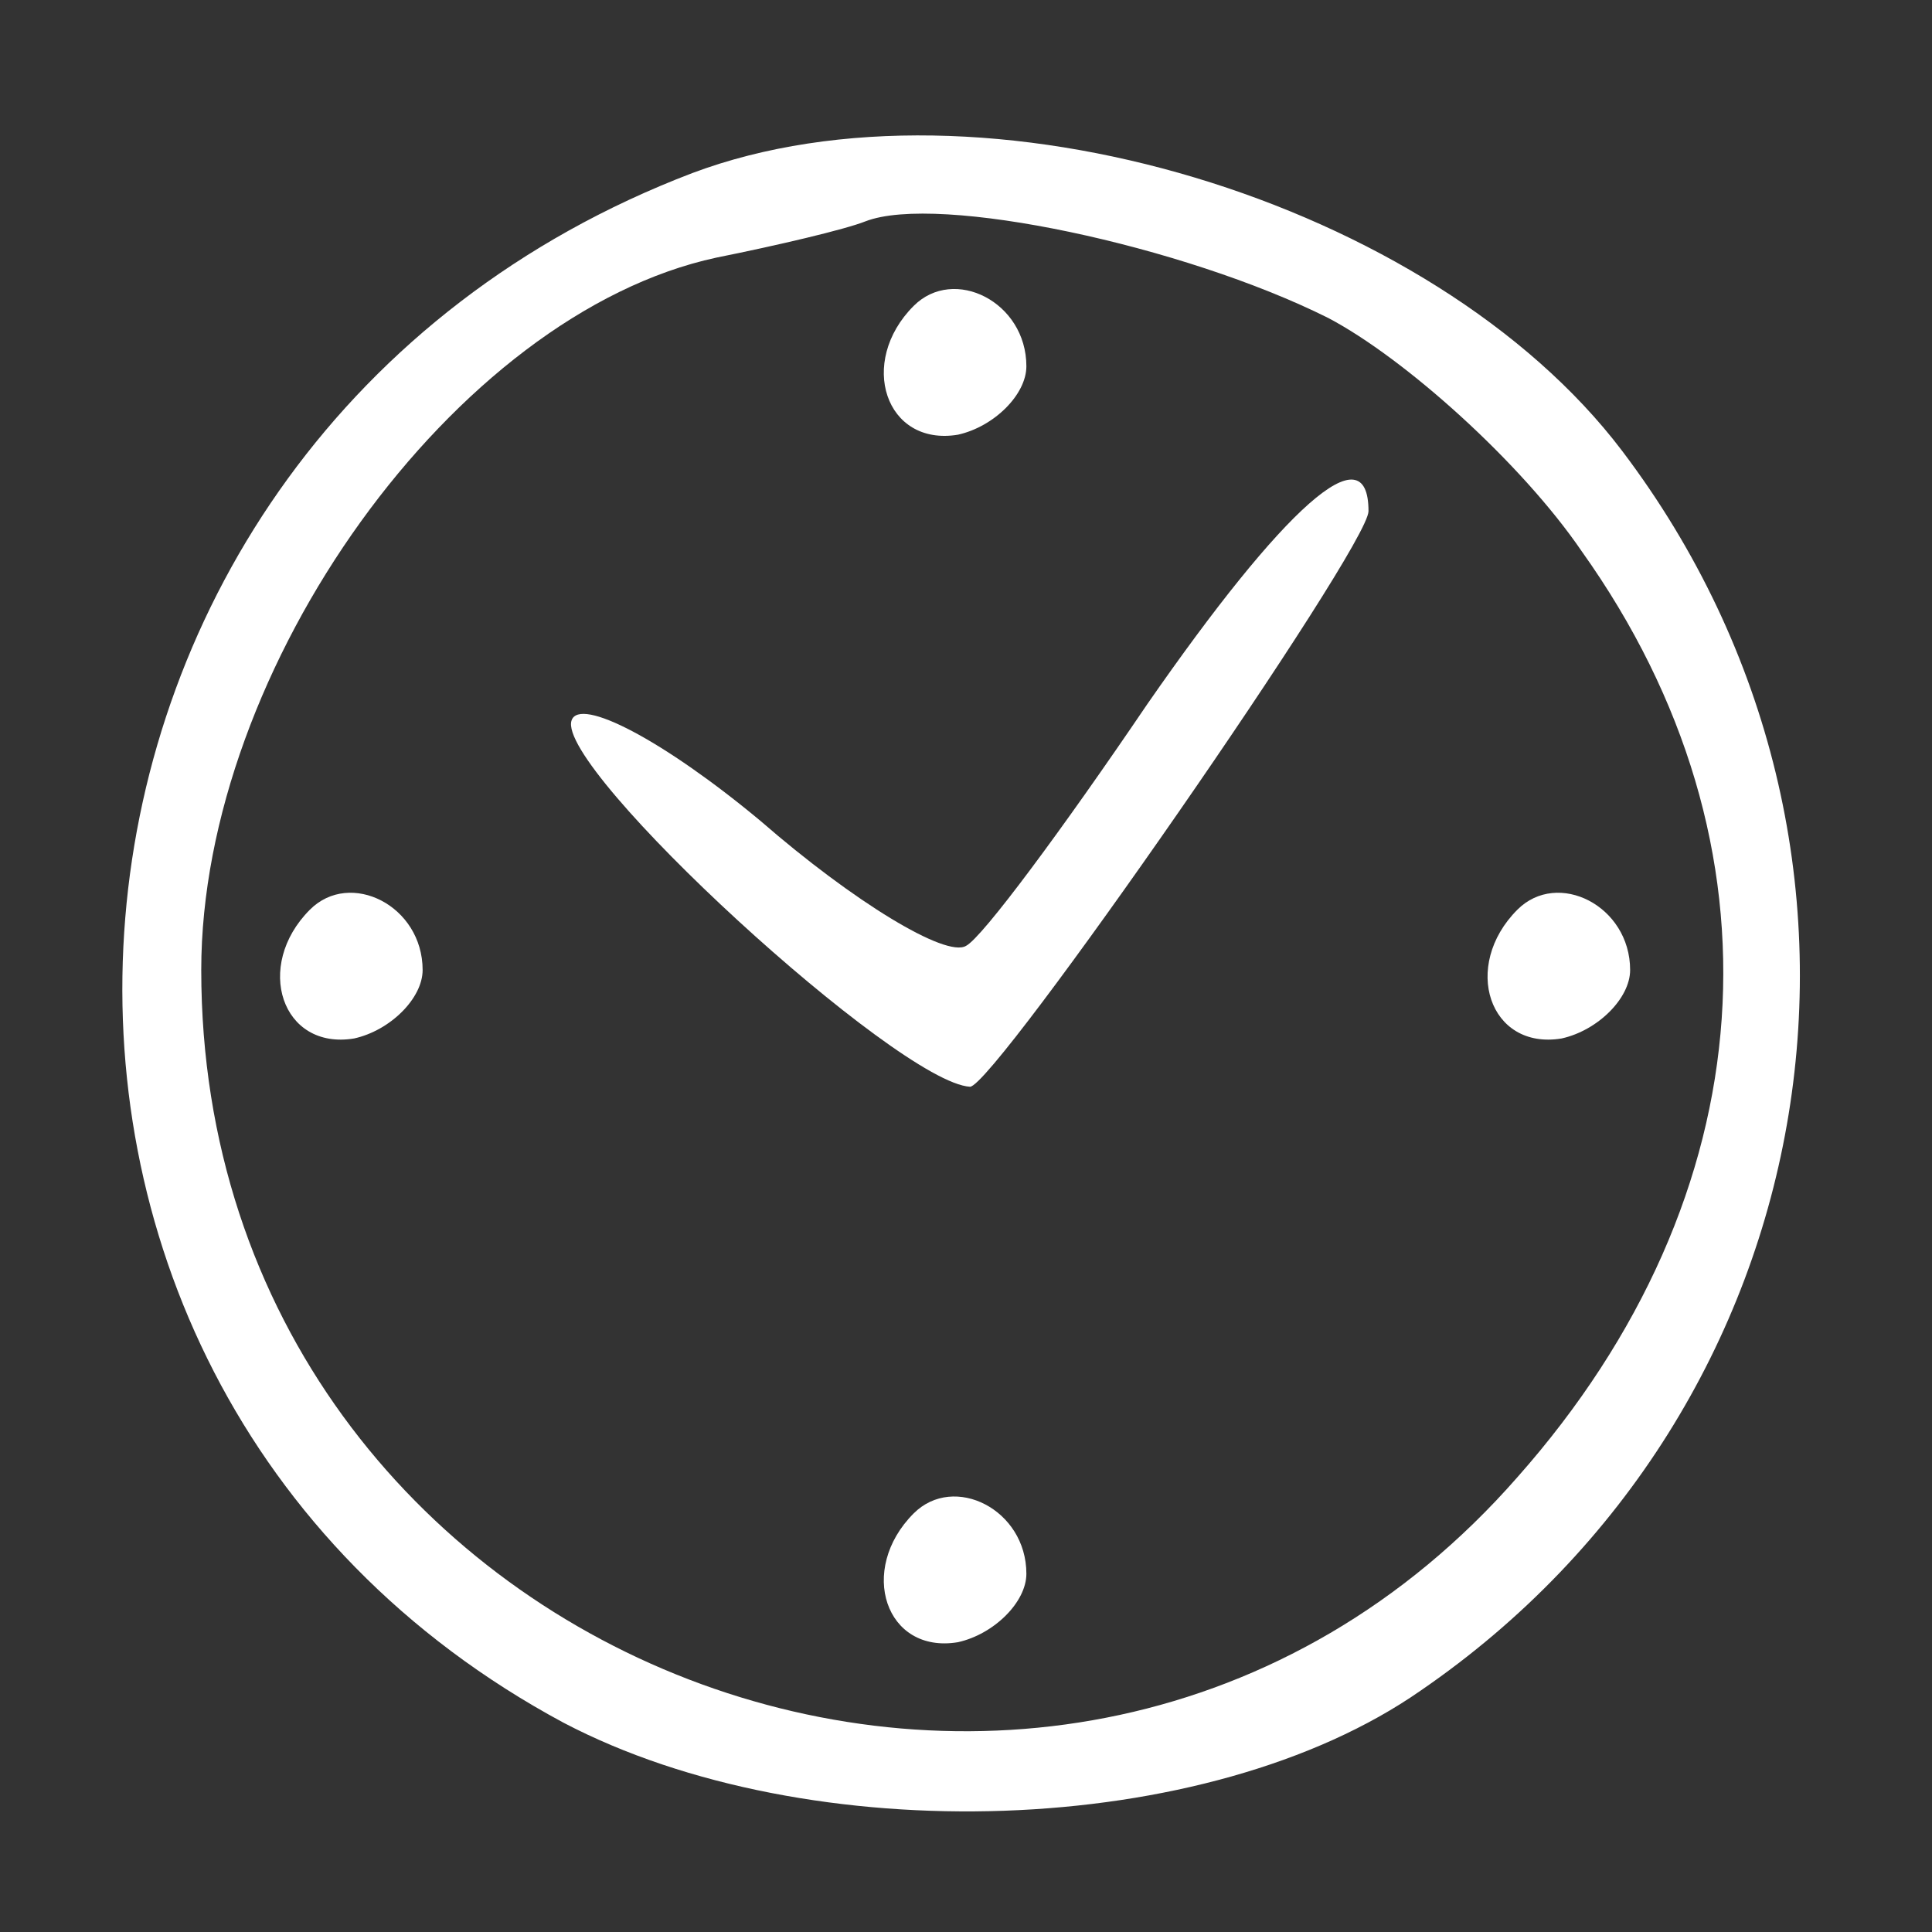 <?xml version="1.0" standalone="no"?>
<!DOCTYPE svg PUBLIC "-//W3C//DTD SVG 20010904//EN"
 "http://www.w3.org/TR/2001/REC-SVG-20010904/DTD/svg10.dtd">
<svg version="1.0" xmlns="http://www.w3.org/2000/svg"
 width="48pt" height="48pt" viewBox="0 0 48 48"
 preserveAspectRatio="xMidYMid meet">

<rect x="0" y="0" width="48" height="48" fill="#333333" stroke="none"/>

<g transform="translate(0,48) scale(0.1,-0.1)"
fill="#FFFFFF" stroke="none">
<path d="M172 437 c-173 -66 -192 -299 -32 -385 61 -32 160 -29 213 8 102 70
125 209 50 308 -47 62 -159 96 -231 69z m158 -36 c19 -10 48 -36 63 -58 52
-73 46 -160 -16 -230 -113 -129 -327 -47 -327 126 0 75 63 163 128 177 15 3
32 7 37 9 18 7 79 -6 115 -24z"/>
<path d="M227 404 c-14 -14 -7 -35 11 -32 9 2 17 10 17 17 0 16 -18 25 -28 15z"/>
<path d="M285 305 c-21 -31 -41 -58 -45 -60 -5 -3 -28 11 -51 31 -24 20 -45
31 -47 25 -4 -12 81 -90 99 -91 6 0 99 134 99 143 0 20 -21 1 -55 -48z"/>
<path d="M77 254 c-14 -14 -7 -35 11 -32 9 2 17 10 17 17 0 16 -18 25 -28 15z"/>
<path d="M377 254 c-14 -14 -7 -35 11 -32 9 2 17 10 17 17 0 16 -18 25 -28 15z"/>
<path d="M227 104 c-14 -14 -7 -35 11 -32 9 2 17 10 17 17 0 16 -18 25 -28 15z"/>
</g>
</svg>
